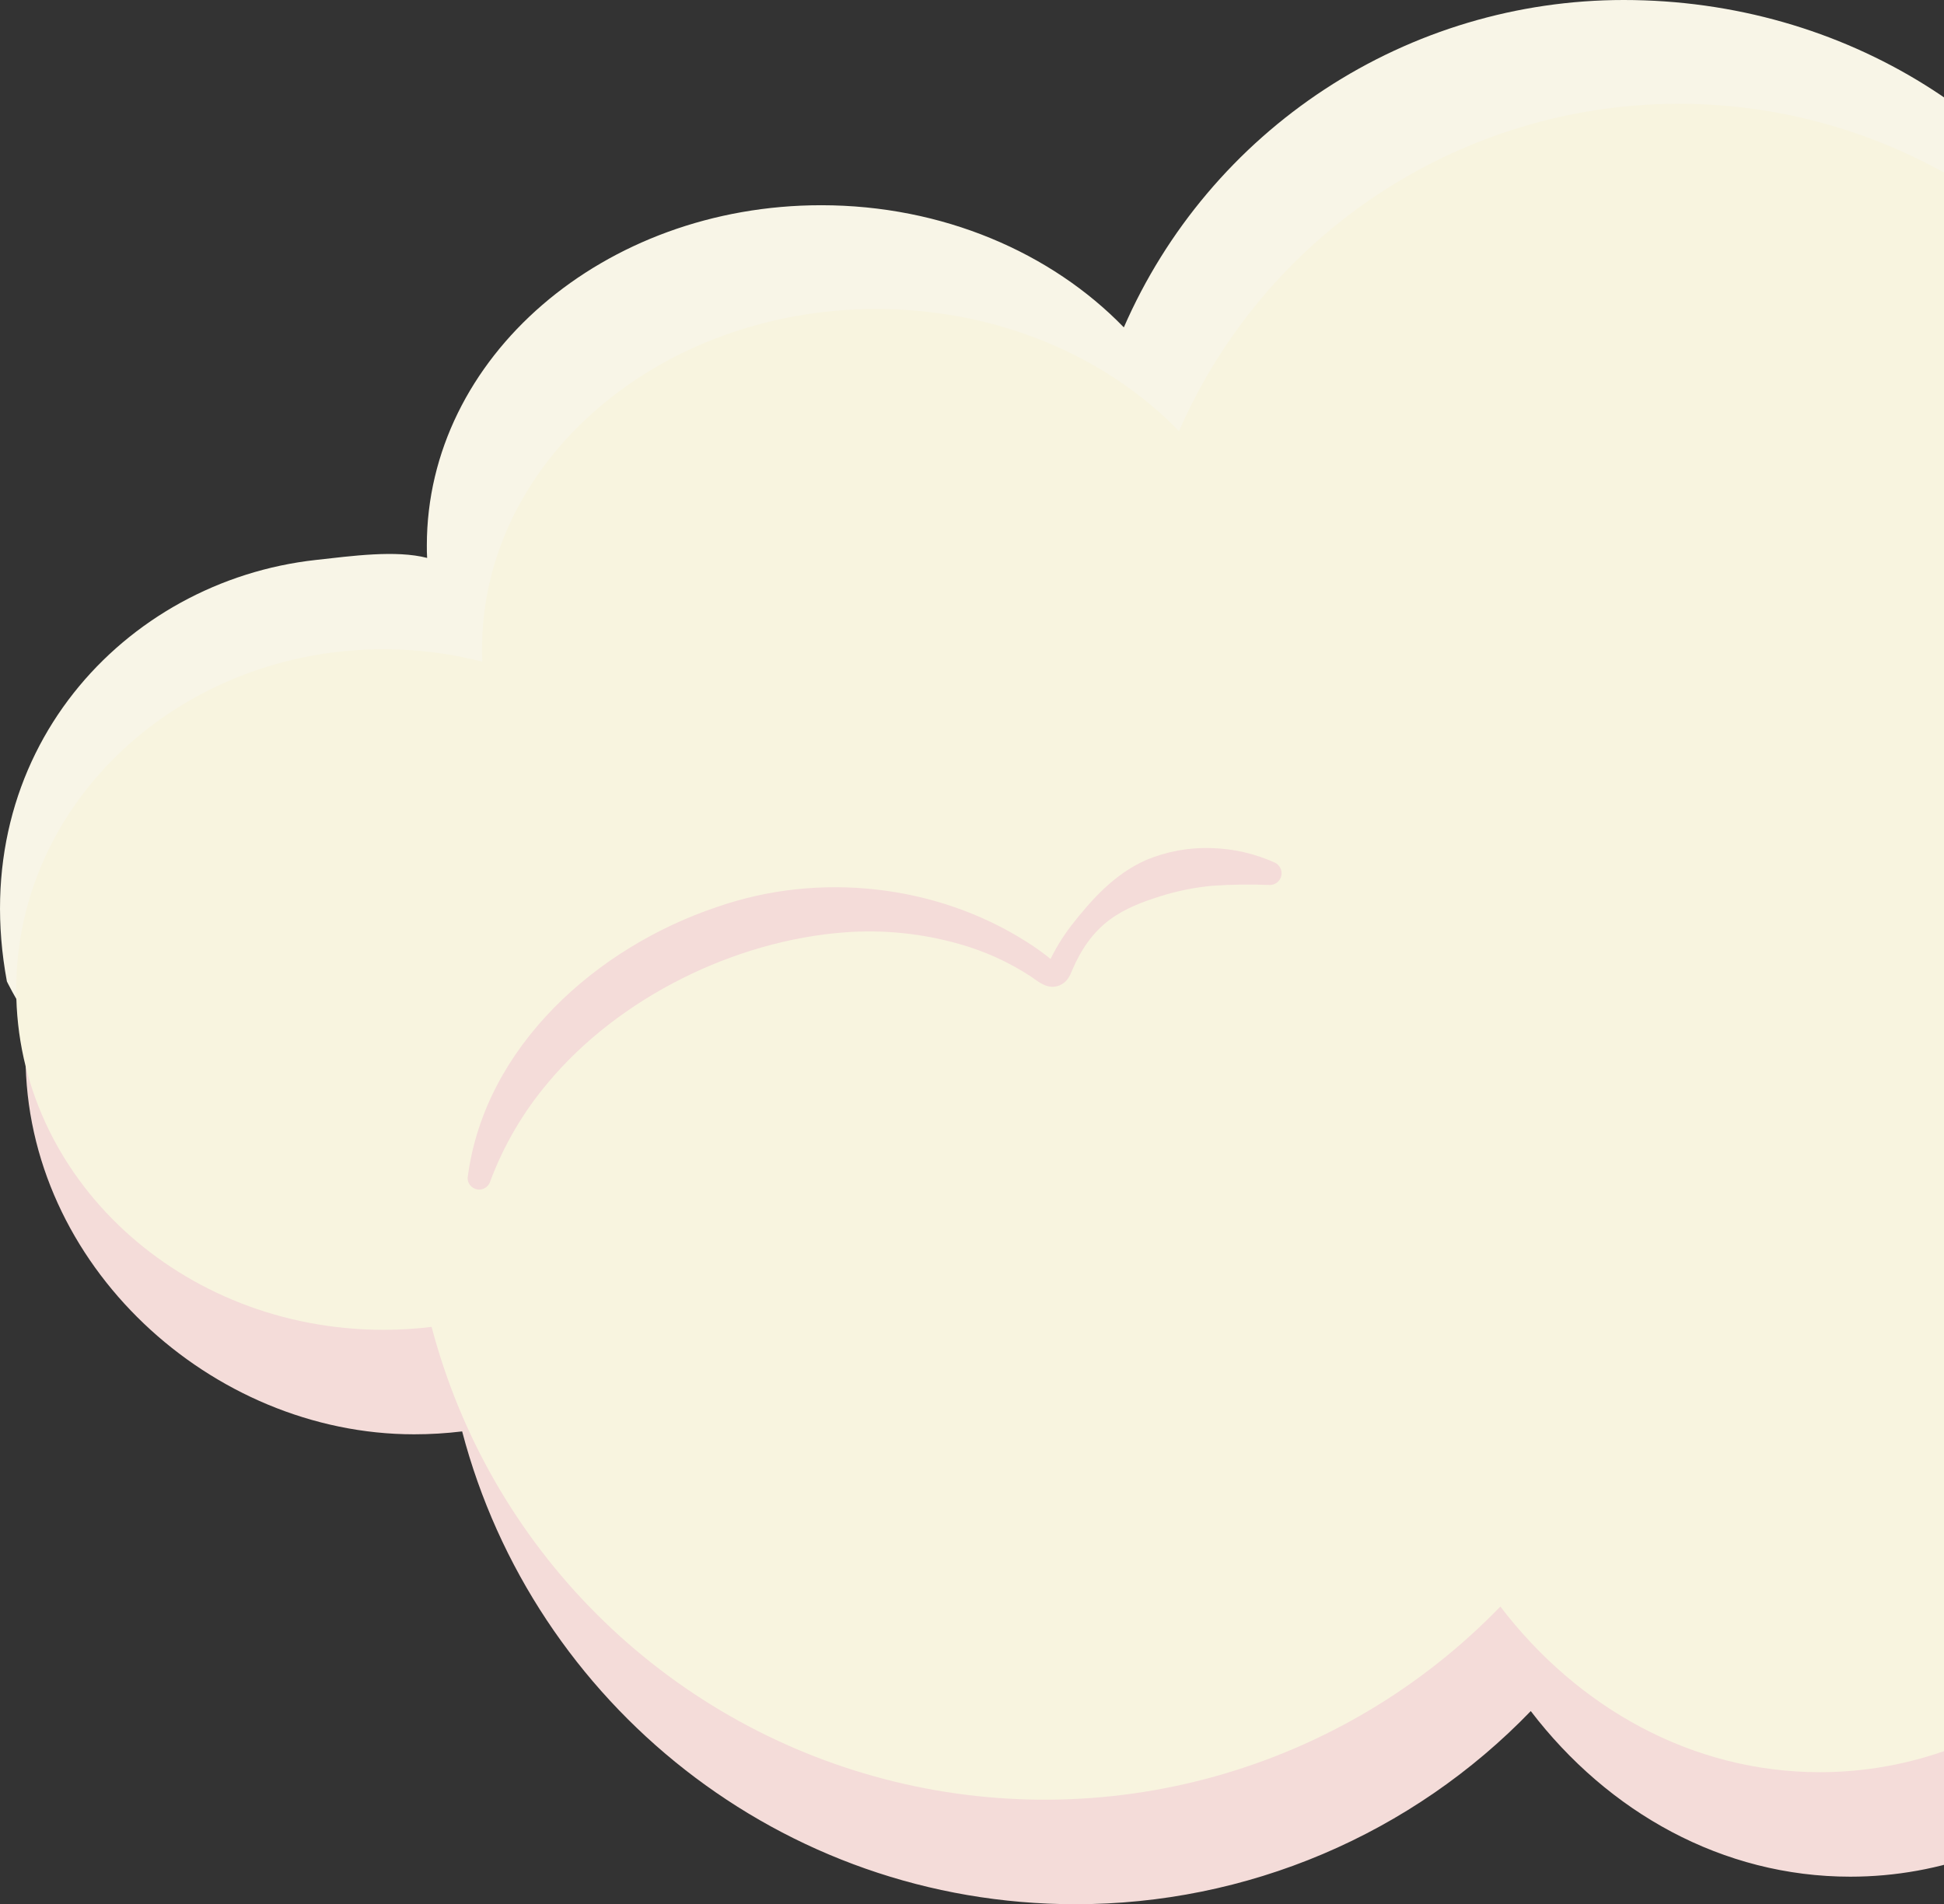 <svg width="345" height="338" viewBox="0 0 345 338" fill="none" xmlns="http://www.w3.org/2000/svg">
<rect x="0" y="0" width="345" height="338" fill="#333333" stroke="none"/>
<g clip-path="url(#clip0_29_622)">
<path d="M504.35 211.425C498.986 176.094 474.161 161.613 451.902 157.054C468.299 110.295 433.982 85.096 391.547 93.863C383.822 76.799 371.318 62.343 355.551 52.245C339.783 42.147 321.427 36.841 302.707 36.97C283.987 37.098 265.706 42.655 250.078 52.968C234.449 63.282 222.145 77.908 214.654 95.076C201.817 81.832 182.527 73.393 160.947 73.393C122.296 73.393 90.965 100.432 90.965 133.789C90.965 134.527 90.965 135.266 91.012 135.998C85.287 134.527 79.4 133.785 73.49 133.789C37.48 133.801 4.539 154.124 4.539 187.48C4.539 224.499 37.486 254.591 73.49 254.591C76.34 254.592 79.187 254.42 82.016 254.076C94.689 302.387 138.611 338 190.849 338C205.931 338.016 220.861 334.989 234.747 329.098C248.633 323.208 261.189 314.576 271.665 303.718C285.421 321.72 305.724 333.113 328.37 333.113C360.744 333.113 388.321 309.842 398.844 277.235C414.135 288.083 435.112 293.398 455.187 286.612C494.266 273.473 508.32 237.749 504.35 211.425Z" fill="#F4DCD9"/>
<path d="M411.488 174.207C405.503 152.114 421.273 136.203 452.235 116.613C454.83 79.951 417.256 48.992 377.141 55.338C361.915 21.782 327.363 6.19914e-09 288.156 6.19914e-09C269.323 -0 250.899 5.497 235.142 15.819C219.385 26.141 206.979 40.838 199.445 58.11C186.609 44.866 167.312 36.427 145.738 36.427C107.087 36.427 75.75 63.466 75.75 96.823C75.75 97.561 75.75 98.299 75.803 99.032C70.228 97.59 62.38 98.698 56.079 99.389C21.996 103.14 -6.296 133.76 1.224 174.207C1.224 174.207 22.306 217.625 58.281 217.625C61.168 217.625 78.555 217.18 81.343 216.84C94.022 265.134 123.396 301.034 175.628 301.034C190.71 301.049 205.64 298.021 219.526 292.131C233.412 286.24 245.968 277.609 256.444 266.751C270.2 284.754 290.504 296.146 313.15 296.146C345.517 296.146 373.1 272.875 383.624 240.269C398.908 251.116 342.929 212.222 363.367 206.678C398.182 197.243 420.208 206.403 411.488 174.207Z" fill="#F8F5E7"/>
<path d="M496.977 192.708C490.992 170.614 472.498 154.991 450.244 150.414C466.642 103.656 428.576 66.549 386.13 75.316C378.405 58.252 365.901 43.795 350.134 33.698C334.366 23.6 316.01 18.294 297.29 18.422C278.57 18.55 260.289 24.108 244.661 34.421C229.032 44.734 216.728 59.36 209.237 76.529C196.4 63.285 177.11 54.846 155.53 54.846C116.879 54.846 85.542 81.885 85.542 115.241C85.542 115.98 85.542 116.718 85.595 117.451C79.871 115.977 73.983 115.234 68.073 115.241C32.069 115.241 2.881 142.28 2.881 175.637C2.881 208.993 32.069 236.044 68.073 236.044C70.923 236.044 73.77 235.872 76.599 235.528C81.681 254.831 91.799 272.436 105.916 286.538C120.034 300.641 137.645 310.734 156.944 315.785C176.243 320.835 196.536 320.661 215.746 315.281C234.956 309.9 252.391 299.507 266.265 285.164C280.021 303.173 300.325 314.565 322.971 314.565C355.338 314.565 382.921 291.294 393.445 258.688C408.735 269.535 429.338 273.625 449.782 268.064C484.568 258.647 505.691 224.904 496.977 192.708Z" fill="#F8F4DF"/>
<path d="M83.006 208.946C86.016 185.716 105.963 168.1 127.309 160.969C145.311 154.71 166.059 156.948 182.129 167.134C183.857 168.211 185.504 169.411 187.06 170.726C186.844 170.696 186.624 170.722 186.421 170.802C186.265 170.86 186.128 170.96 186.023 171.089C187.137 168.659 188.522 166.363 190.152 164.244C193.759 159.632 197.765 155.173 203.311 152.694C206.999 151.132 210.985 150.396 214.988 150.537C218.87 150.639 222.692 151.513 226.232 153.11C226.662 153.309 227.011 153.65 227.222 154.075C227.433 154.499 227.493 154.984 227.392 155.447C227.291 155.911 227.035 156.326 226.667 156.624C226.298 156.923 225.839 157.087 225.365 157.089C221.963 156.946 218.555 156.991 215.158 157.224C211.975 157.519 208.833 158.158 205.788 159.128C202.778 160.078 199.662 161.238 196.968 163.231C193.935 165.452 191.762 168.71 190.316 172.132C189.835 173.304 189.379 174.359 187.973 174.933C185.964 175.689 184.395 174.347 182.931 173.316C178.995 170.746 174.687 168.797 170.159 167.538C163.609 165.682 156.785 164.988 149.996 165.487C130.401 166.934 109.851 177.049 97.231 192.204C92.854 197.383 89.401 203.279 87.023 209.632C86.89 210.125 86.578 210.551 86.148 210.827C85.719 211.103 85.201 211.209 84.698 211.124C84.194 211.039 83.74 210.77 83.424 210.368C83.108 209.967 82.953 209.462 82.989 208.952L83.006 208.946Z" fill="#F4DCD9"/>
</g>
<defs>
<clipPath id="clip0_29_622">
<rect width="505" height="338" fill="white"/>
</clipPath>
</defs>
</svg>
